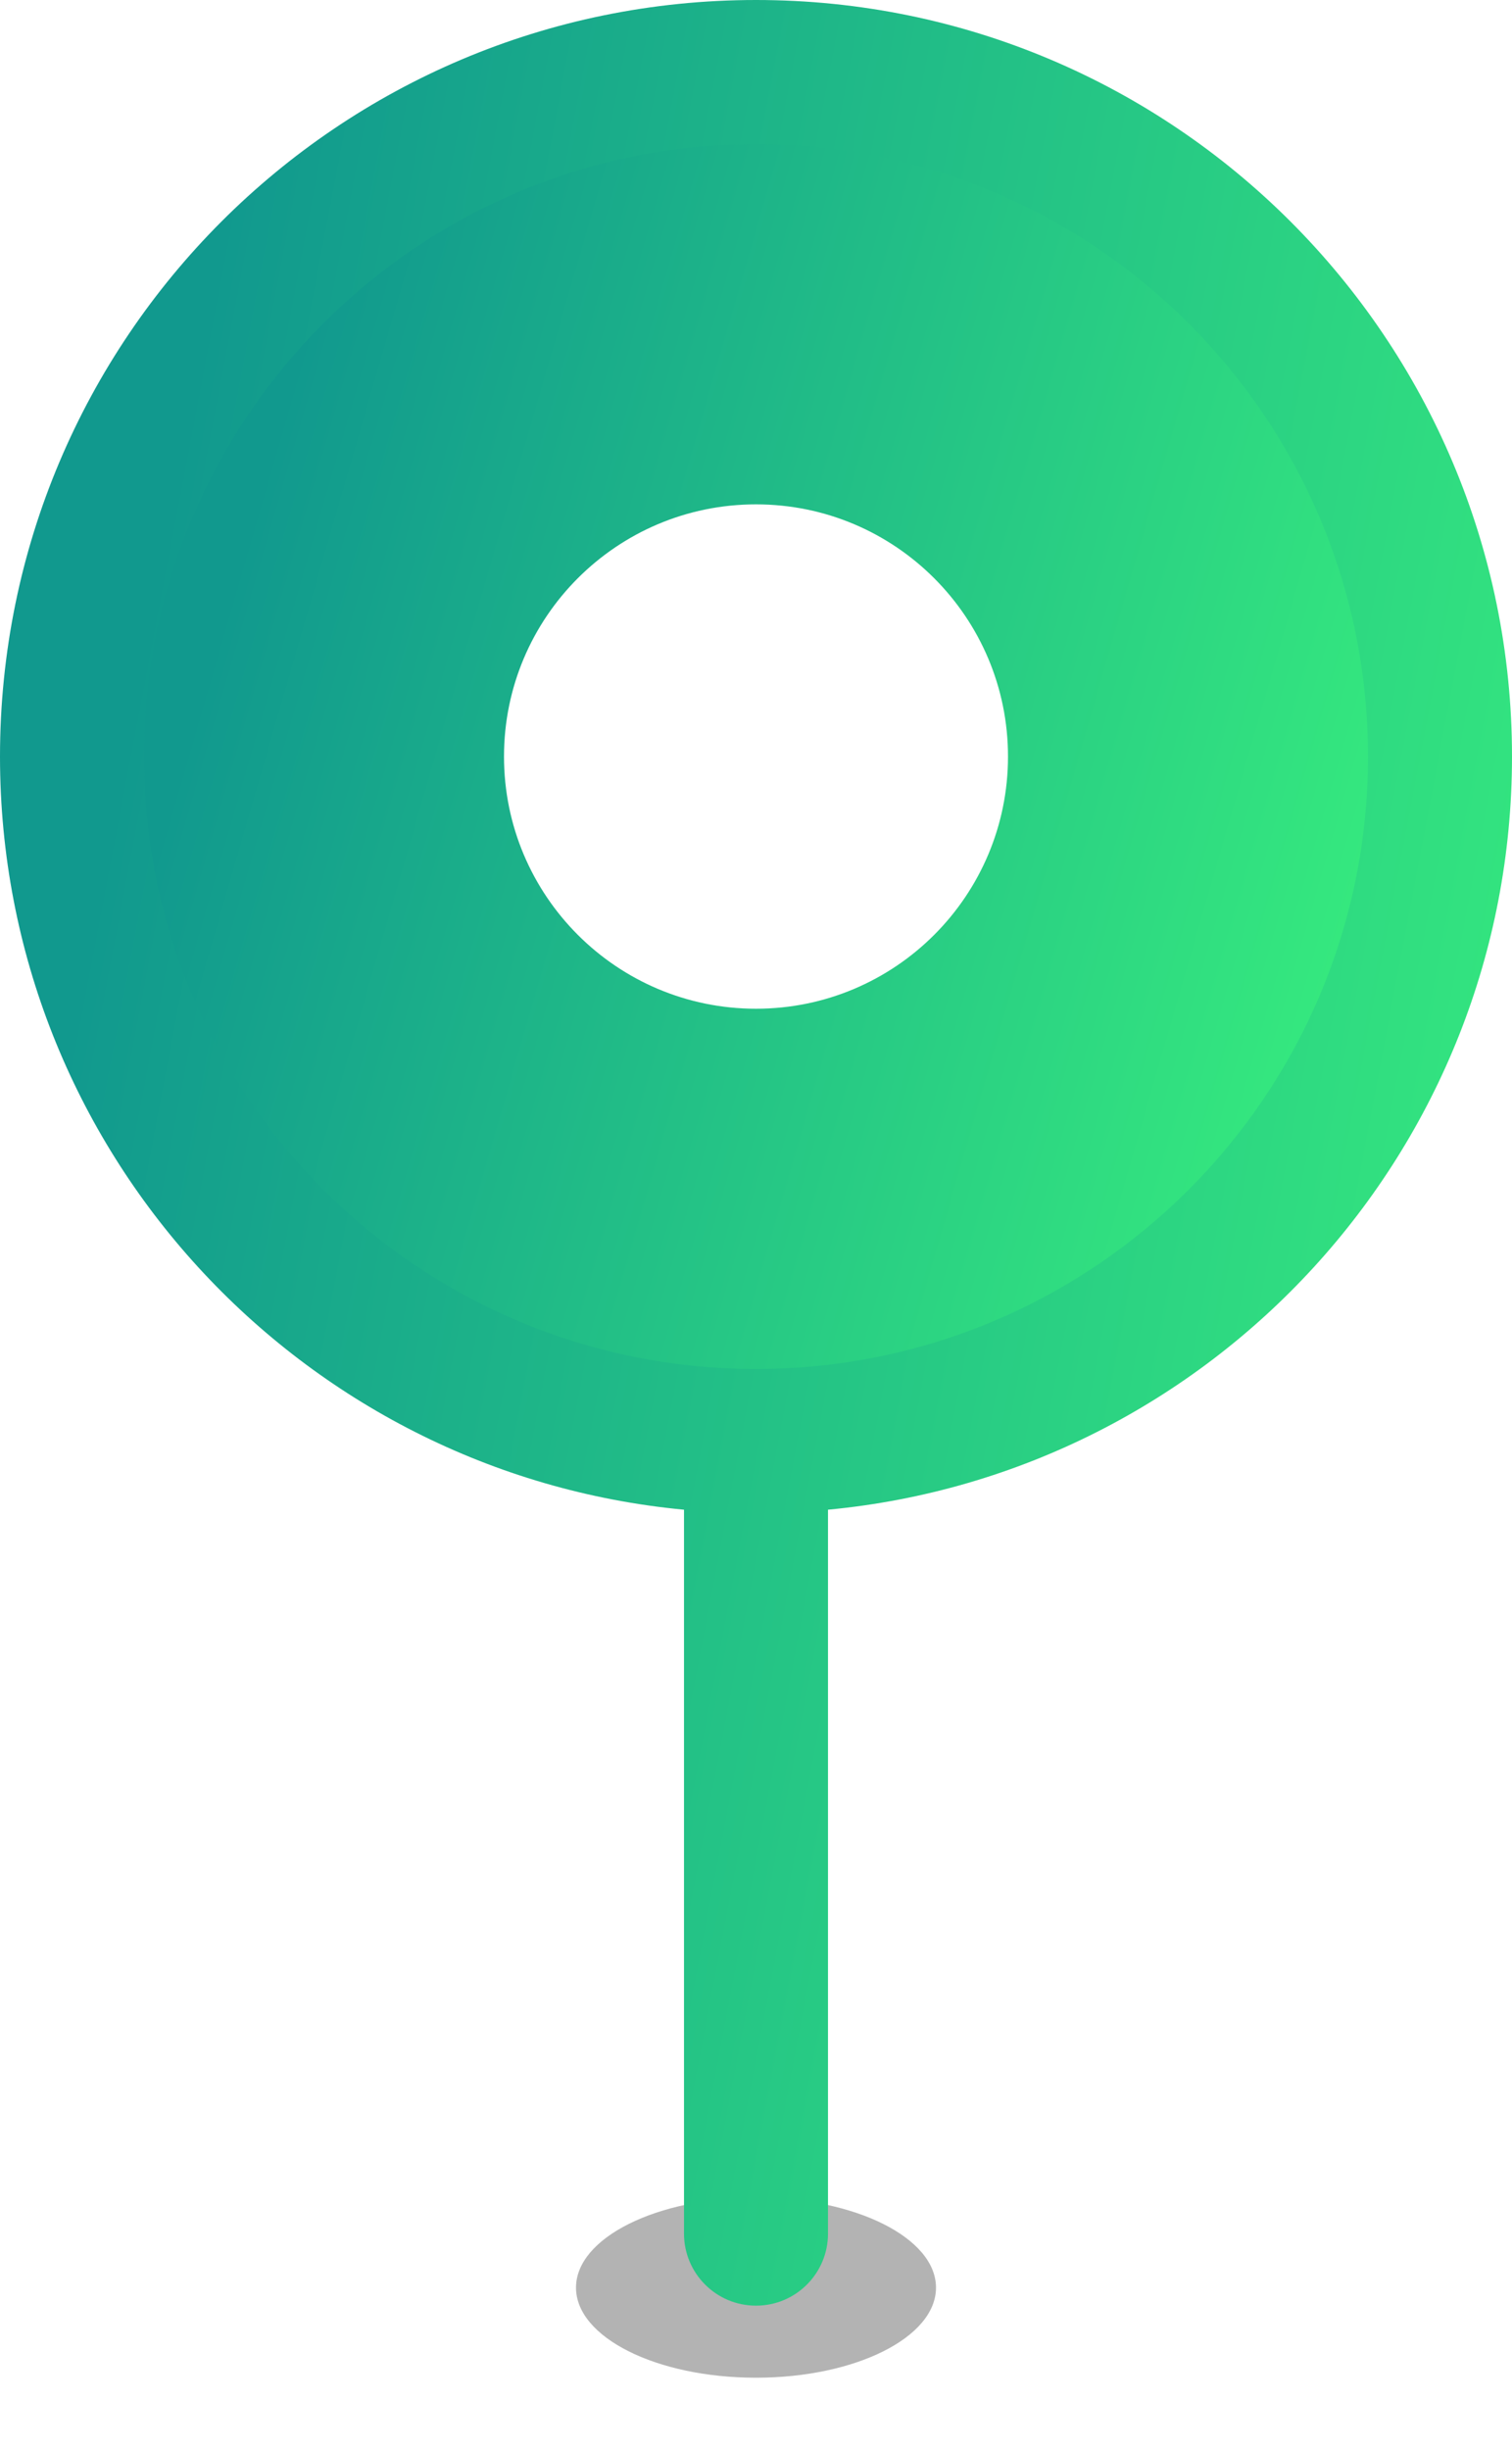 <svg width="42" height="68" viewBox="0 0 42 68" fill="none" xmlns="http://www.w3.org/2000/svg">
<g opacity="0.3" filter="url(#filter0_f_354_16623)">
<path d="M21 66C23.761 66 26 64.881 26 63.5C26 62.119 23.761 61 21 61C18.239 61 16 62.119 16 63.5C16 64.881 18.239 66 21 66Z" fill="black"/>
</g>
<path fill-rule="evenodd" clip-rule="evenodd" d="M21 0C32.598 0 42 9.402 42 21C42 31.923 33.66 40.899 23 41.906V62C23 63.105 22.105 64 21 64C19.895 64 19 63.105 19 62V41.906C8.34 40.899 0 31.923 0 21C0 9.402 9.402 0 21 0Z" fill="url(#paint0_linear_354_16623)"/>
<path d="M38 21C38 11.611 30.389 4 21 4C11.611 4 4 11.611 4 21C4 30.389 11.611 38 21 38C30.389 38 38 30.389 38 21Z" fill="url(#paint1_linear_354_16623)"/>
<path d="M28 21C28 17.134 24.866 14 21 14C17.134 14 14 17.134 14 21C14 24.866 17.134 28 21 28C24.866 28 28 24.866 28 21Z" fill="white"/>
<defs>
<filter id="filter0_f_354_16623" x="14" y="59" width="14" height="9" filterUnits="userSpaceOnUse" color-interpolation-filters="sRGB">
<feFlood flood-opacity="0" result="BackgroundImageFix"/>
<feBlend mode="normal" in="SourceGraphic" in2="BackgroundImageFix" result="shape"/>
<feGaussianBlur stdDeviation="1" result="effect1_foregroundBlur_354_16623"/>
</filter>
<linearGradient id="paint0_linear_354_16623" x1="4.522" y1="14.933" x2="48.245" y2="23.229" gradientUnits="userSpaceOnUse">
<stop stop-color="#11998E"/>
<stop offset="1" stop-color="#38EF7D"/>
</linearGradient>
<linearGradient id="paint1_linear_354_16623" x1="7.661" y1="11.933" x2="41.501" y2="21.717" gradientUnits="userSpaceOnUse">
<stop stop-color="#11998E"/>
<stop offset="1" stop-color="#38EF7D"/>
</linearGradient>
</defs>
</svg>
